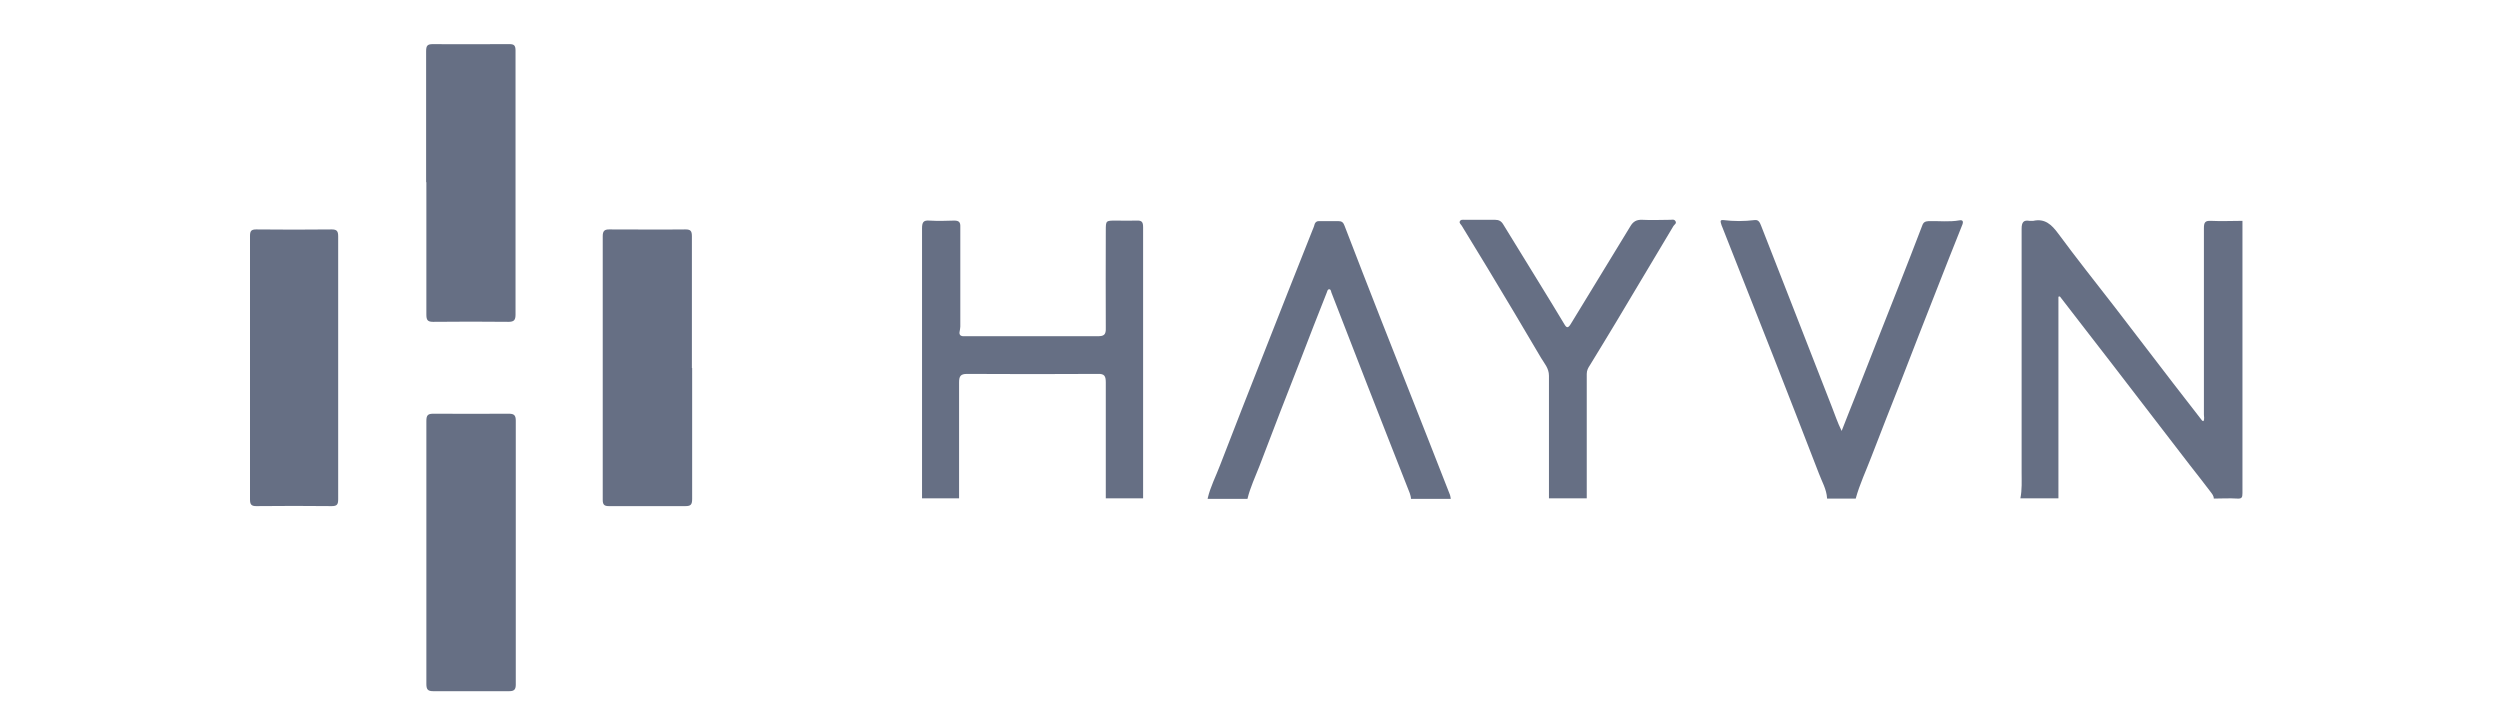 <svg width="170" height="49" viewBox="0 0 170 49" fill="none" xmlns="http://www.w3.org/2000/svg">
<path d="M137.386 33.886C137.504 33.306 137.47 32.71 137.47 32.13C137.47 26.602 137.47 21.073 137.47 15.562C137.47 15.106 137.605 14.948 138.008 15.018C138.092 15.018 138.176 15.018 138.26 15.018C139.049 14.843 139.503 15.264 139.956 15.878C141.199 17.563 142.509 19.213 143.803 20.88C145.13 22.618 146.474 24.355 147.8 26.093C148.439 26.918 149.094 27.76 149.732 28.585C149.749 28.62 149.799 28.62 149.833 28.638C149.917 28.497 149.866 28.34 149.866 28.199C149.866 23.969 149.866 19.74 149.866 15.51C149.866 15.124 149.95 15.001 150.337 15.018C151.059 15.053 151.764 15.018 152.487 15.018C152.487 21.196 152.487 27.357 152.487 33.535C152.487 33.833 152.436 33.921 152.134 33.903C151.596 33.868 151.059 33.903 150.538 33.903C150.538 33.71 150.421 33.587 150.32 33.447C149.85 32.833 149.379 32.218 148.892 31.604C147.75 30.112 146.591 28.62 145.449 27.128C144.223 25.531 142.997 23.934 141.754 22.337C141.199 21.617 140.645 20.898 140.074 20.161C140.04 20.161 140.007 20.161 139.973 20.178V33.886H137.353H137.386Z" fill="#666F84"/>
<path d="M62.698 33.885C62.698 27.777 62.698 21.652 62.698 15.544C62.698 15.123 62.782 14.965 63.202 15C63.756 15.035 64.327 15.018 64.881 15C65.183 15 65.318 15.088 65.301 15.422C65.301 17.686 65.301 19.95 65.301 22.214C65.301 22.337 65.267 22.442 65.251 22.565C65.217 22.74 65.301 22.846 65.469 22.863C65.57 22.863 65.671 22.863 65.771 22.863C68.728 22.863 71.684 22.863 74.64 22.863C75.06 22.863 75.211 22.775 75.194 22.302C75.178 20.09 75.194 17.896 75.194 15.685C75.194 15 75.194 15 75.883 15C76.353 15 76.84 15.018 77.311 15C77.663 14.983 77.731 15.123 77.731 15.457C77.731 18.967 77.731 22.477 77.731 25.987C77.731 28.62 77.731 31.252 77.731 33.885H75.194C75.194 31.252 75.194 28.62 75.194 26.005C75.194 25.584 75.11 25.408 74.657 25.426C71.684 25.443 68.728 25.443 65.755 25.426C65.318 25.426 65.217 25.584 65.217 26.005C65.217 28.637 65.217 31.27 65.217 33.885H62.698V33.885Z" fill="#666F84"/>
<path d="M124.241 33.885C124.207 33.271 123.888 32.744 123.686 32.2C122.678 29.568 121.637 26.935 120.612 24.302C119.453 21.354 118.294 18.423 117.136 15.492C117.085 15.386 117.052 15.281 117.018 15.158C116.968 15 117.035 14.948 117.186 14.965C117.891 15.053 118.614 15.053 119.319 14.965C119.588 14.93 119.672 15.141 119.756 15.351C120.377 16.931 120.982 18.493 121.603 20.073C122.594 22.6 123.585 25.145 124.576 27.69C124.778 28.199 124.946 28.725 125.232 29.304C125.567 28.462 125.853 27.707 126.155 26.97C127.146 24.46 128.121 21.951 129.112 19.458C129.649 18.089 130.187 16.72 130.707 15.351C130.791 15.106 130.909 15.053 131.144 15.036C131.849 15.018 132.555 15.106 133.244 14.983C133.445 14.948 133.529 15.036 133.445 15.264C132.824 16.808 132.219 18.353 131.614 19.897C130.842 21.863 130.069 23.828 129.313 25.794C128.624 27.549 127.919 29.322 127.247 31.077C126.894 32.007 126.458 32.92 126.189 33.903H124.241V33.885Z" fill="#666F84"/>
<path d="M82.123 33.886C82.308 33.096 82.677 32.394 82.963 31.639C83.937 29.112 84.928 26.585 85.919 24.075C87.011 21.284 88.12 18.494 89.228 15.703C89.279 15.563 89.346 15.44 89.379 15.3C89.43 15.089 89.564 15.019 89.749 15.036C90.169 15.036 90.589 15.036 91.009 15.036C91.244 15.036 91.345 15.124 91.429 15.352C92.252 17.493 93.091 19.652 93.931 21.793C94.956 24.426 96.014 27.041 97.039 29.674C97.559 31.008 98.08 32.324 98.601 33.658C98.634 33.745 98.634 33.833 98.651 33.921H95.947C95.947 33.781 95.897 33.658 95.863 33.535C94.889 31.078 93.931 28.603 92.957 26.128C92.151 24.057 91.345 21.969 90.538 19.898C90.505 19.81 90.505 19.67 90.387 19.67C90.27 19.67 90.253 19.81 90.219 19.898C89.615 21.407 89.027 22.934 88.439 24.461C87.498 26.866 86.558 29.27 85.65 31.674C85.365 32.412 85.012 33.149 84.828 33.921H82.123V33.886Z" fill="#666F84"/>
<path d="M105.329 33.885C105.329 31.111 105.329 28.338 105.329 25.548C105.329 25.039 105.01 24.705 104.792 24.337C103.599 22.301 102.39 20.283 101.164 18.247C100.576 17.281 99.988 16.316 99.4 15.351C99.35 15.263 99.215 15.175 99.266 15.053C99.333 14.912 99.484 14.947 99.602 14.947C100.29 14.947 100.979 14.947 101.668 14.947C101.92 14.947 102.088 15.035 102.222 15.263C103.062 16.614 103.885 17.983 104.725 19.335C105.279 20.23 105.833 21.143 106.371 22.038C106.522 22.301 106.623 22.336 106.807 22.038C108.151 19.826 109.512 17.615 110.855 15.403C111.057 15.053 111.292 14.93 111.678 14.947C112.317 14.982 112.938 14.947 113.576 14.947C113.694 14.947 113.845 14.895 113.929 15.035C114.03 15.193 113.862 15.263 113.795 15.368C112.501 17.545 111.191 19.721 109.898 21.897C109.31 22.88 108.705 23.863 108.118 24.828C108 25.004 107.899 25.179 107.899 25.425C107.899 28.251 107.899 31.059 107.899 33.885H105.279H105.329Z" fill="#666F84"/>
<path d="M28.993 12.39C28.993 15.391 28.993 18.375 28.993 21.376C28.993 21.744 29.06 21.885 29.446 21.885C31.16 21.867 32.873 21.867 34.586 21.885C34.972 21.885 35.056 21.744 35.056 21.376C35.056 15.391 35.056 9.424 35.056 3.439C35.056 3.088 34.956 3 34.636 3C32.907 3 31.176 3.018 29.446 3C29.06 3 28.976 3.105 28.976 3.491C28.976 6.458 28.976 9.424 28.976 12.39H28.993ZM28.993 37.523C28.993 40.524 28.993 43.525 28.993 46.509C28.993 46.86 29.077 47 29.446 47C31.176 47 32.907 47 34.636 47C34.972 47 35.073 46.877 35.073 46.544C35.073 40.559 35.073 34.592 35.073 28.607C35.073 28.238 34.956 28.133 34.603 28.133C32.89 28.133 31.176 28.15 29.463 28.133C29.094 28.133 28.993 28.238 28.993 28.624C28.993 31.59 28.993 34.556 28.993 37.523ZM47.049 25.026C47.049 22.043 47.049 19.059 47.049 16.075C47.049 15.707 46.965 15.601 46.612 15.601C44.883 15.619 43.152 15.601 41.422 15.601C41.103 15.601 40.986 15.707 40.986 16.058C40.986 22.043 40.986 28.01 40.986 33.995C40.986 34.328 41.103 34.416 41.406 34.416C43.136 34.416 44.866 34.416 46.596 34.416C46.965 34.416 47.066 34.328 47.066 33.925C47.066 30.959 47.066 27.992 47.066 25.026H47.049ZM22.996 25.026C22.996 22.043 22.996 19.059 22.996 16.075C22.996 15.724 22.912 15.601 22.56 15.601C20.846 15.619 19.133 15.619 17.42 15.601C17.067 15.601 17 15.724 17 16.058C17 22.025 17 27.992 17 33.96C17 34.293 17.084 34.416 17.42 34.416C19.133 34.398 20.846 34.398 22.56 34.416C22.929 34.416 22.996 34.293 22.996 33.942C22.996 30.976 22.996 28.01 22.996 25.044V25.026Z" fill="#666F84"/>
</svg>
